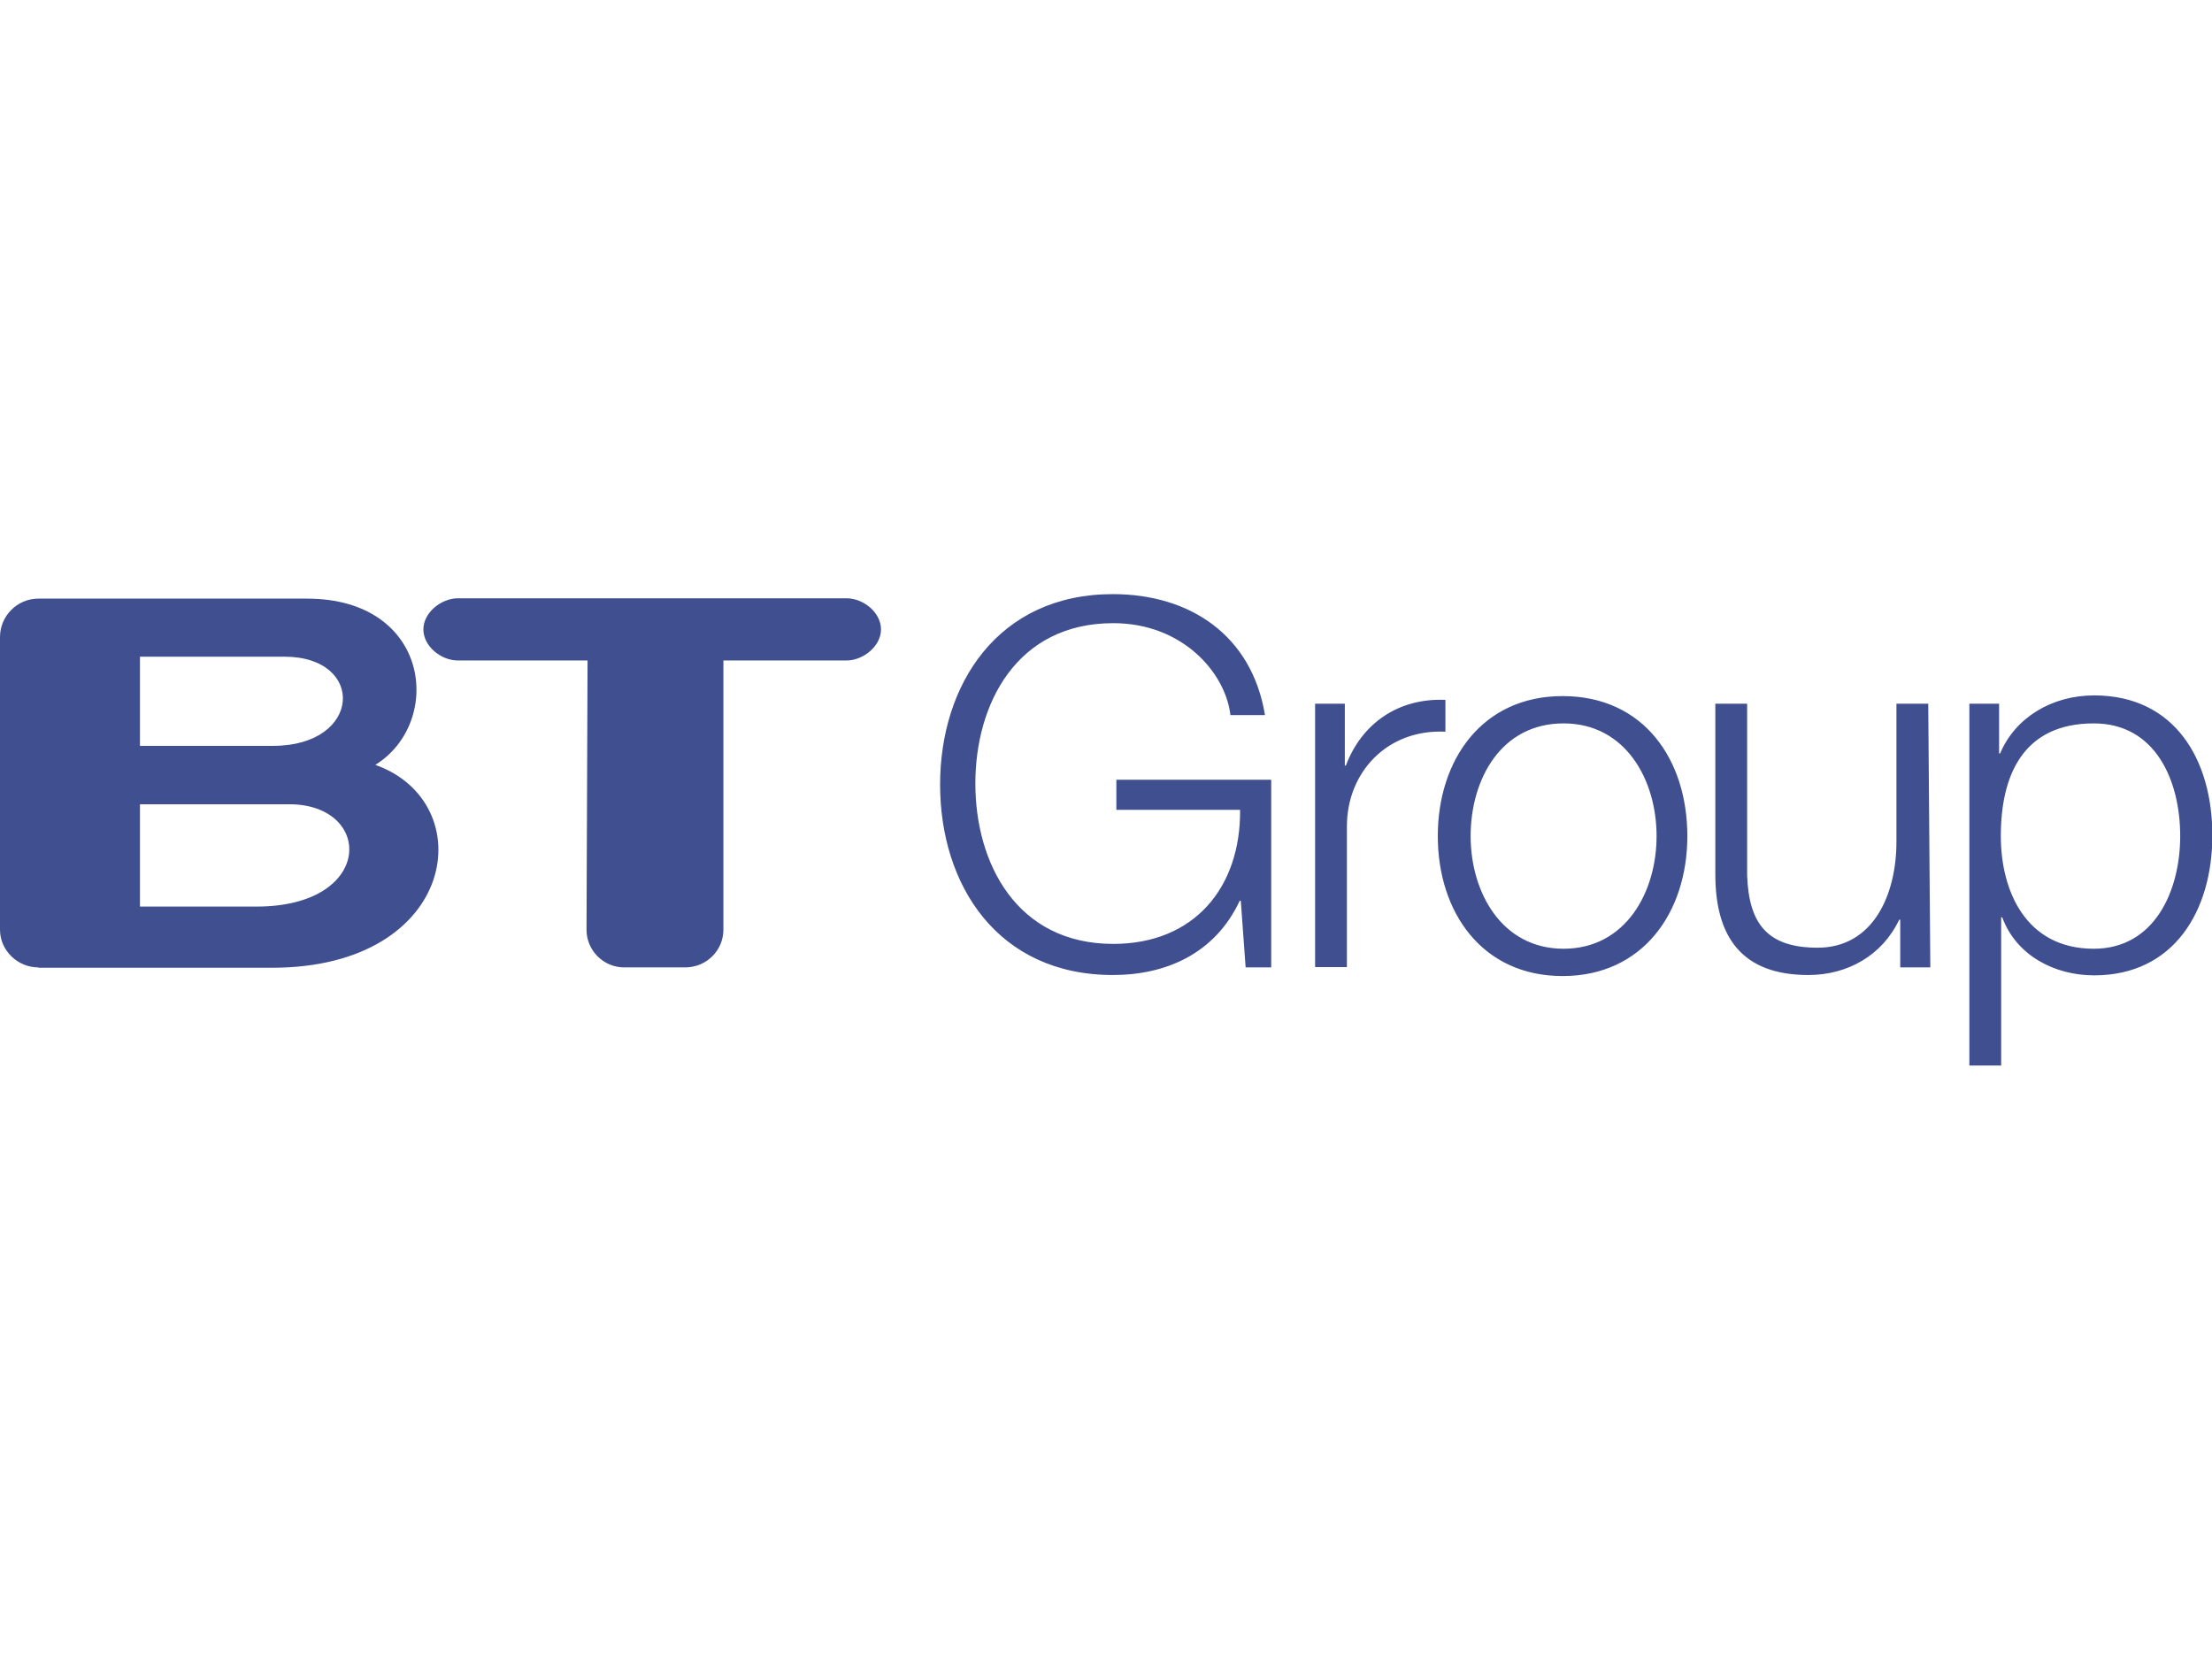 <?xml version="1.0" encoding="utf-8"?>
<!-- Generator: Adobe Illustrator 22.1.0, SVG Export Plug-In . SVG Version: 6.00 Build 0)  -->
<svg version="1.1" id="Layer_2_1_" xmlns="http://www.w3.org/2000/svg" xmlns:xlink="http://www.w3.org/1999/xlink" x="0px" y="0px"
	 viewBox="0 0 640 480" style="enable-background:new 0 0 640 480;" xml:space="preserve">
<style type="text/css">
	.st0{fill:#3F4F8F;}
</style>
<g>
	<path class="st0" d="M170,191.1h-37.5c-4.9,0-10-4.1-10-9s5.2-9,10-9h112.4c4.9,0,10,4.1,10,9s-5.2,9-10,9h-35.6v77.9
		c0,6-4.9,10.9-11.1,10.9h-17.6c-6,0-10.9-4.9-10.9-10.9L170,191.1L170,191.1z"/>
	<path class="st0" d="M11.1,279.9c-6,0-11.1-4.9-11.1-10.9v-84.7c0-6,4.9-11.1,11.1-11.1h77.7c35.8,0,39.6,35.8,19.8,48.1
		c30.7,10.9,23.9,58.7-29.9,58.7H11.1z M79,215.8c25.8,0,26.9-25.8,3.3-25.8H40.5v25.8H79z M40.5,232.7v29.6h33.7
		c34.2,0,33.9-29.6,9.5-29.6H40.5z M367.7,279.9h-7.3l-1.4-19.3h-0.3c-7.1,15.2-21.2,21.5-36.7,21.5c-33.4,0-50-26.1-50-55.1
		c0-28.8,16.6-55.1,50-55.1c22.3,0,40.2,11.9,44,35h-10c-1.4-12.2-13.8-26.6-33.9-26.6c-28,0-39.9,23.4-39.9,46.4
		s11.9,46.4,39.9,46.4c23.4,0,36.9-16.3,36.7-38.8h-35.8v-8.7h44.8V279.9L367.7,279.9z M380.4,203.6h8.7v17.9h0.3
		c4.6-12.2,15.2-19.6,28.8-19v9.2c-16.8-0.8-28.5,11.7-28.5,27.4v40.7h-9.2V203.6L380.4,203.6L380.4,203.6z M488.2,241.9
		c0,22-12.8,40.5-36.1,40.5S416,263.9,416,241.9s12.8-40.5,36.1-40.5C475.7,201.4,488.2,219.9,488.2,241.9z M425.5,241.9
		c0,16.3,9,32.6,26.9,32.6c17.9,0,26.9-16.3,26.9-32.6s-9-32.6-26.9-32.6C434.2,209.3,425.5,225.6,425.5,241.9z M558.5,279.9h-8.7
		v-13.8h-0.3c-4.9,10.3-14.9,16-26.3,16c-19.3,0-26.9-11.1-26.9-29.1v-49.4h9.2v49.7c0.5,13.8,5.7,20.9,20.4,20.9
		c16,0,22.8-15.2,22.8-30.7v-39.9h9.2L558.5,279.9L558.5,279.9L558.5,279.9z M569.7,203.6h8.7V218h0.3c4.3-10.3,14.9-16.8,27.2-16.8
		c23.4,0,34.2,18.7,34.2,40.5s-11.1,40.5-34.2,40.5c-11.4,0-22.5-5.7-26.6-16.8h-0.3v42.9h-9.2V203.6z M605.8,209.3
		c-20.6,0-26.9,15.2-26.9,32.6c0,15.7,7.1,32.6,26.9,32.6c17.6,0,25-16.8,25-32.6C630.8,225.9,623.7,209.3,605.8,209.3z"/>
</g>
</svg>
